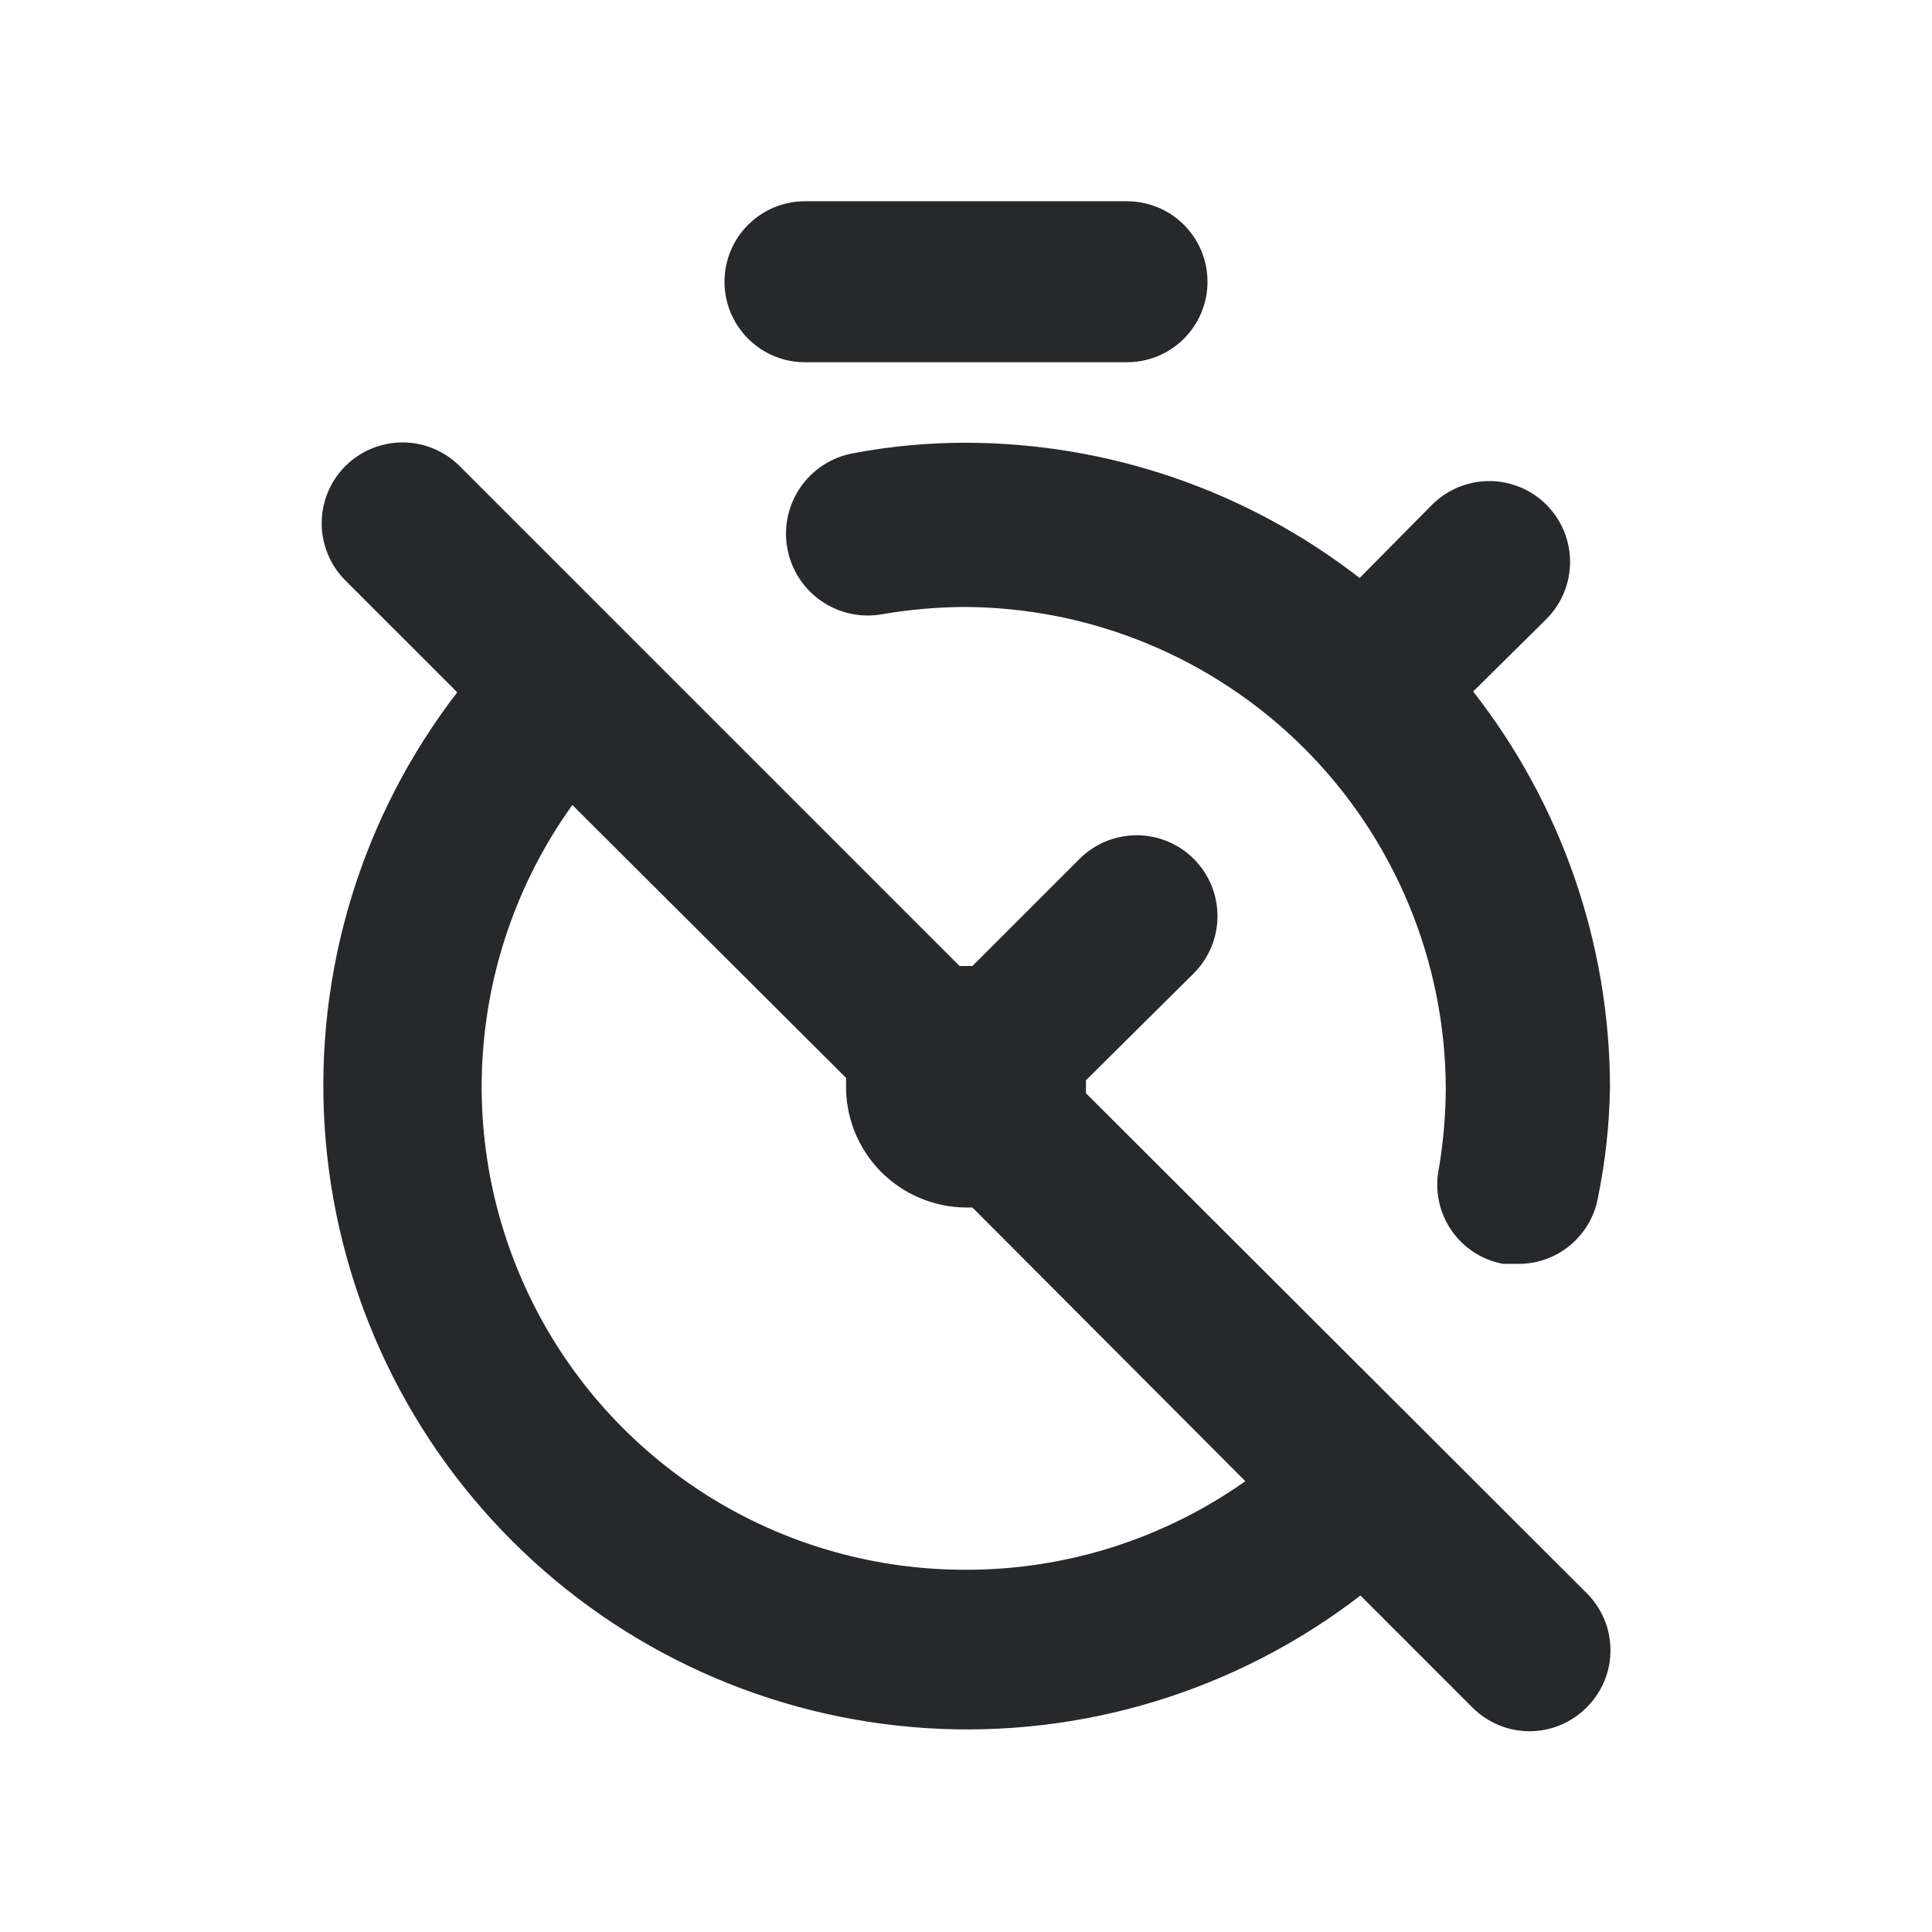 <svg width="24" height="24" viewBox="0 0 24 24" fill="none" xmlns="http://www.w3.org/2000/svg">
<path d="M10.6 5.63C10.335 5.678 10.099 5.829 9.946 6.05C9.792 6.271 9.732 6.545 9.78 6.81C9.828 7.075 9.979 7.311 10.2 7.464C10.421 7.618 10.695 7.678 10.96 7.63C11.29 7.573 11.625 7.543 11.96 7.54C13.551 7.54 15.077 8.172 16.203 9.297C17.328 10.423 17.96 11.949 17.96 13.54C17.957 13.875 17.927 14.21 17.87 14.54C17.823 14.8 17.881 15.068 18.031 15.285C18.181 15.502 18.41 15.651 18.67 15.7H18.85C19.087 15.704 19.317 15.624 19.5 15.473C19.683 15.323 19.807 15.113 19.85 14.88C19.943 14.426 19.993 13.964 20 13.5C19.995 11.72 19.397 9.992 18.3 8.59L19.21 7.69C19.398 7.502 19.504 7.246 19.504 6.98C19.504 6.714 19.398 6.458 19.21 6.27C19.022 6.082 18.766 5.976 18.5 5.976C18.234 5.976 17.978 6.082 17.79 6.27L16.89 7.18C15.491 6.094 13.771 5.503 12 5.5C11.53 5.499 11.062 5.543 10.6 5.63ZM10 4.5H14C14.265 4.5 14.52 4.395 14.707 4.207C14.895 4.02 15 3.765 15 3.5C15 3.235 14.895 2.98 14.707 2.793C14.52 2.605 14.265 2.5 14 2.5H10C9.735 2.5 9.48 2.605 9.293 2.793C9.105 2.98 9 3.235 9 3.5C9 3.765 9.105 4.02 9.293 4.207C9.48 4.395 9.735 4.5 10 4.5ZM13.49 13.58C13.49 13.58 13.49 13.53 13.49 13.5C13.49 13.47 13.49 13.45 13.49 13.42L14.83 12.09C14.923 11.997 14.997 11.886 15.048 11.764C15.098 11.642 15.124 11.512 15.124 11.38C15.124 11.248 15.098 11.118 15.048 10.996C14.997 10.874 14.923 10.763 14.83 10.67C14.737 10.577 14.626 10.503 14.504 10.452C14.382 10.402 14.252 10.376 14.12 10.376C13.988 10.376 13.858 10.402 13.736 10.452C13.614 10.503 13.503 10.577 13.41 10.67L12.08 12H11.92L5.71 5.79C5.522 5.602 5.266 5.496 5 5.496C4.734 5.496 4.478 5.602 4.29 5.79C4.102 5.978 3.996 6.234 3.996 6.5C3.996 6.766 4.102 7.022 4.29 7.21L4.77 7.69L5.68 8.6C4.493 10.14 3.908 12.059 4.033 13.998C4.158 15.938 4.985 17.766 6.36 19.14C7.734 20.515 9.562 21.342 11.502 21.467C13.441 21.592 15.36 21.006 16.9 19.82L18.29 21.21C18.383 21.304 18.494 21.378 18.615 21.429C18.737 21.48 18.868 21.506 19 21.506C19.132 21.506 19.263 21.48 19.385 21.429C19.506 21.378 19.617 21.304 19.71 21.21C19.804 21.117 19.878 21.006 19.929 20.885C19.98 20.763 20.006 20.632 20.006 20.5C20.006 20.368 19.98 20.237 19.929 20.115C19.878 19.994 19.804 19.883 19.71 19.79L13.49 13.58ZM12 19.5C10.895 19.503 9.81 19.201 8.866 18.627C7.922 18.052 7.154 17.229 6.649 16.246C6.143 15.263 5.918 14.16 6 13.058C6.081 11.956 6.465 10.898 7.11 10L10.51 13.39C10.51 13.39 10.51 13.44 10.51 13.47C10.506 13.669 10.542 13.866 10.614 14.051C10.688 14.236 10.796 14.404 10.935 14.547C11.074 14.689 11.239 14.802 11.422 14.88C11.605 14.958 11.801 14.999 12 15H12.08L15.47 18.4C14.455 19.117 13.243 19.502 12 19.5Z" fill="#26282B"/>
</svg>
